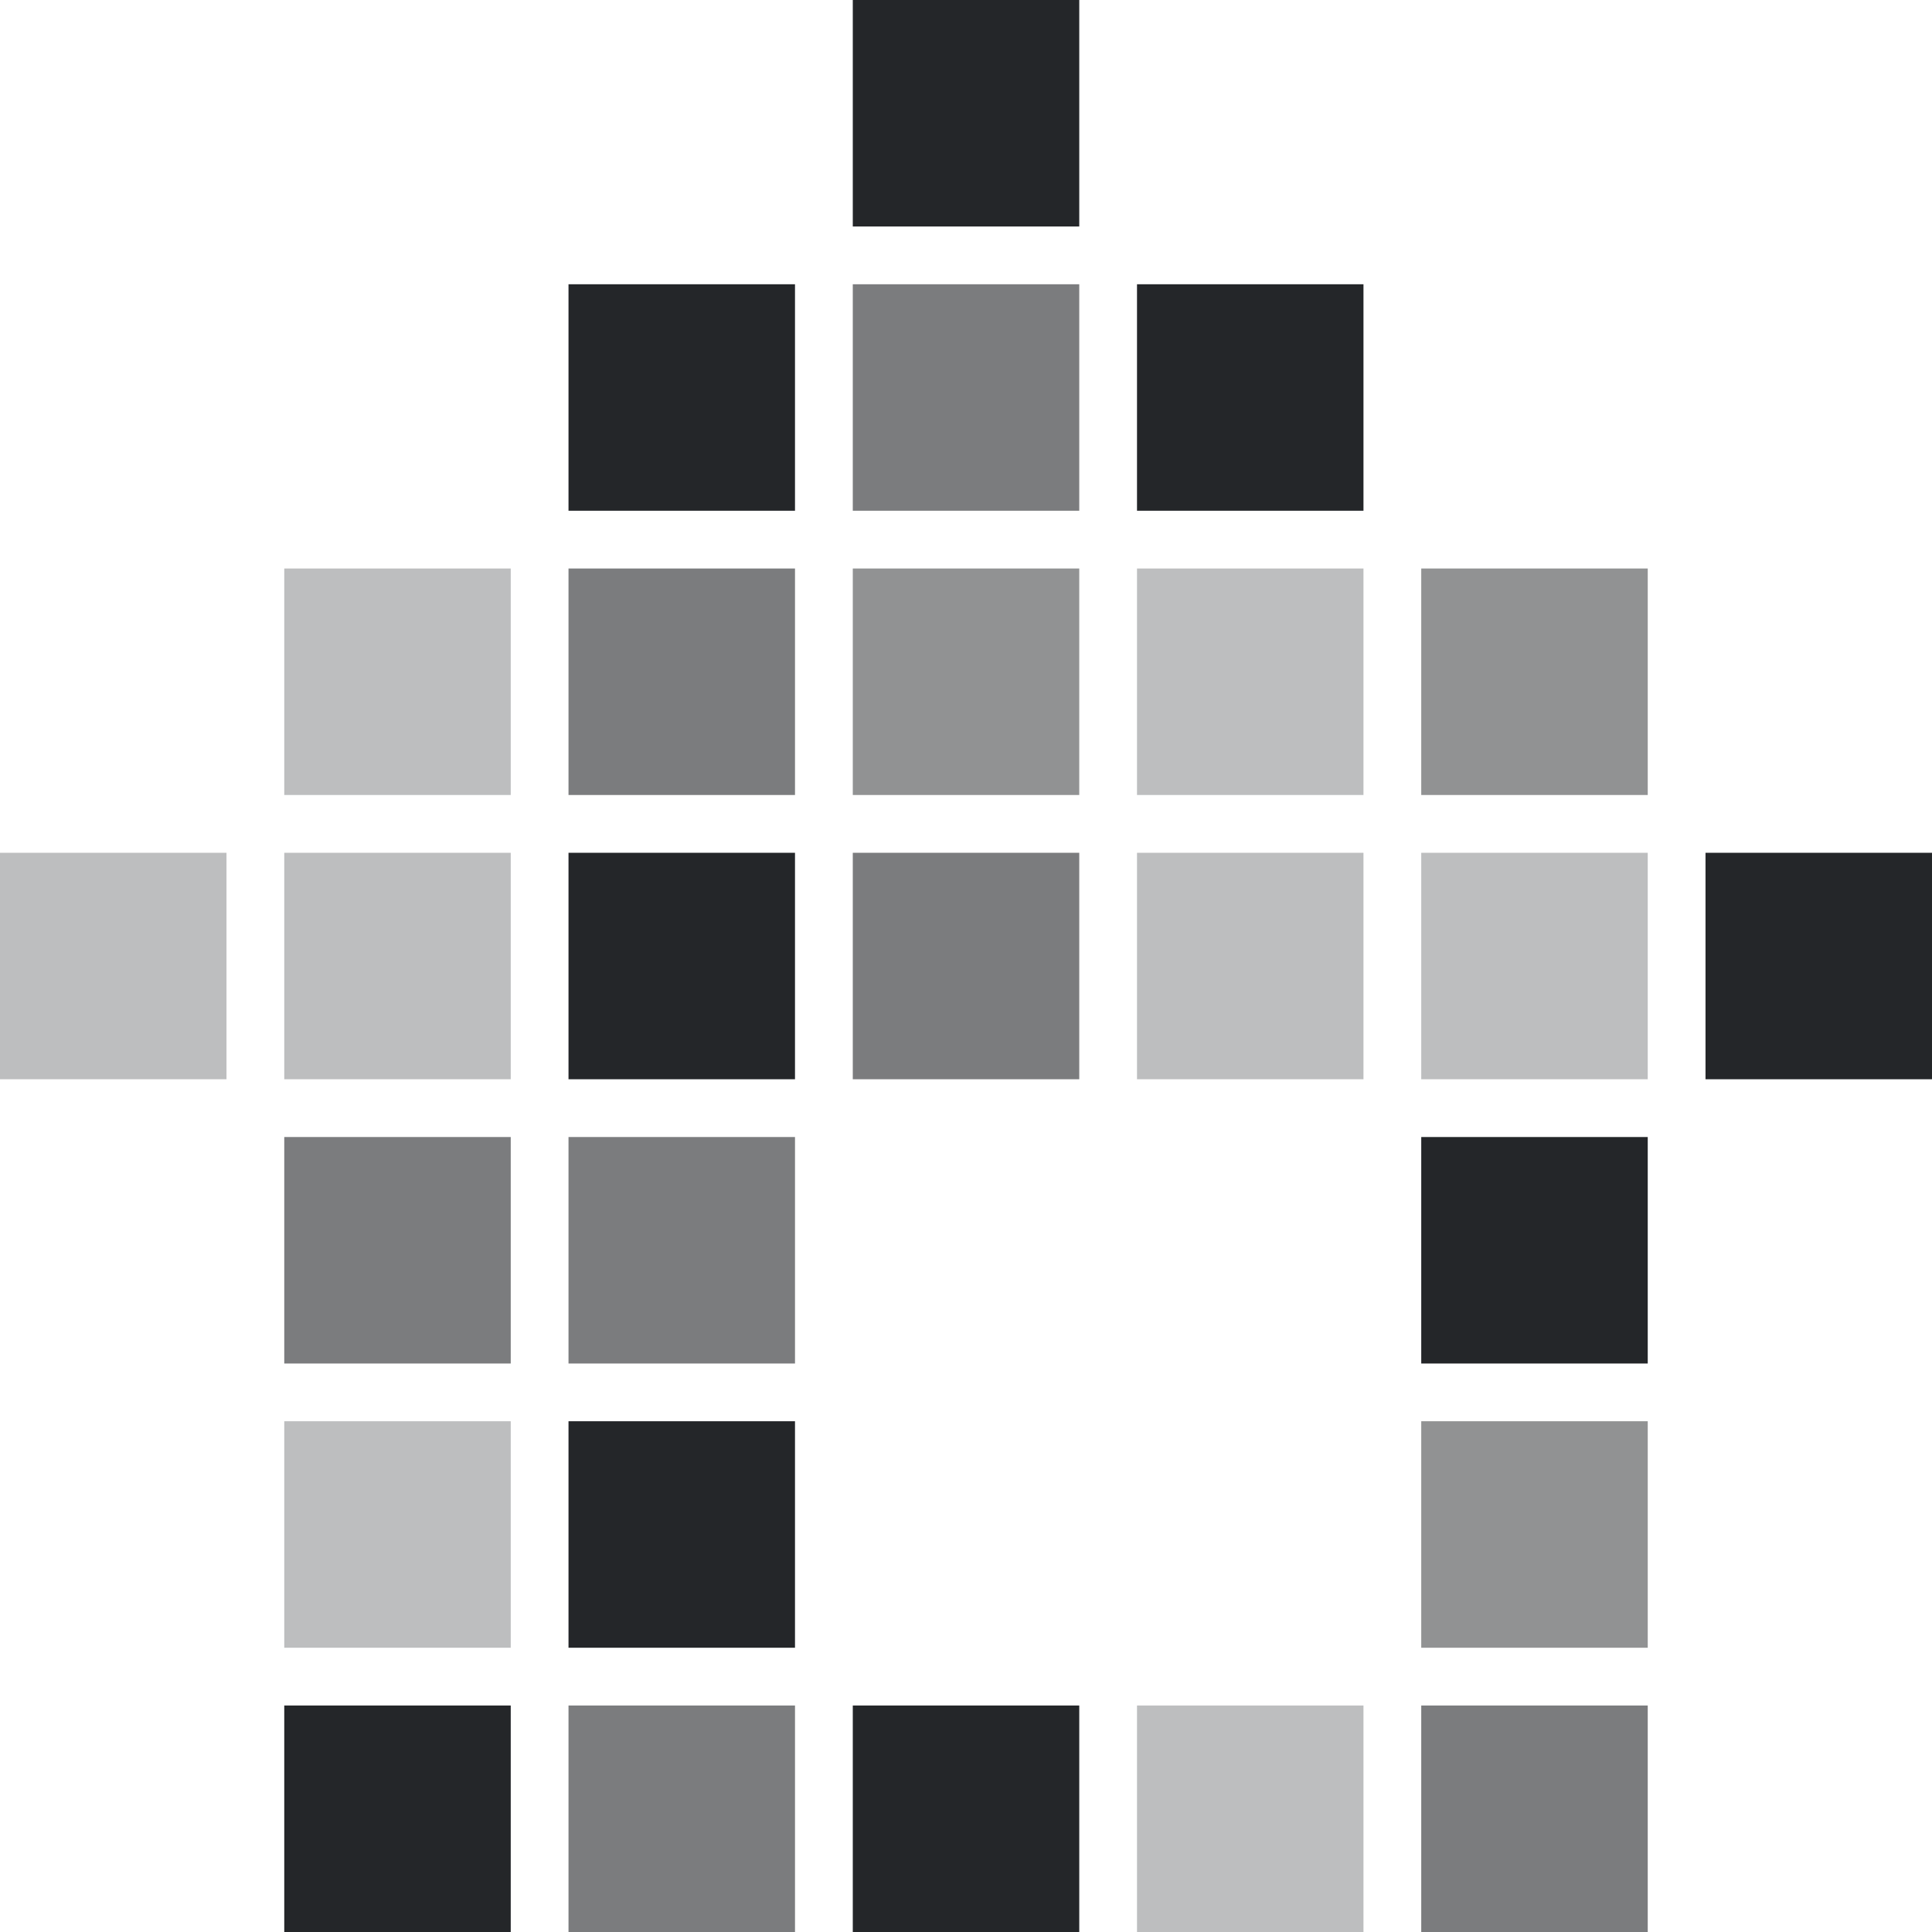 <svg width="90" height="90" viewBox="0 0 90 90" fill="none" xmlns="http://www.w3.org/2000/svg">
<path fill-rule="evenodd" clip-rule="evenodd" d="M23.792 79.449H13.242V90H23.792V79.449Z" fill="#242629"/>
<path opacity="0.3" fill-rule="evenodd" clip-rule="evenodd" d="M52.966 50.276H63.516V39.726H52.966V50.276Z" fill="#242629"/>
<path opacity="0.6" fill-rule="evenodd" clip-rule="evenodd" d="M39.726 50.276H50.276V39.726H39.726V50.276Z" fill="#242629"/>
<path opacity="0.3" fill-rule="evenodd" clip-rule="evenodd" d="M63.516 79.449H52.966V90H63.516V79.449Z" fill="#242629"/>
<path opacity="0.6" fill-rule="evenodd" clip-rule="evenodd" d="M76.758 79.449H66.207V90H76.758V79.449Z" fill="#242629"/>
<path fill-rule="evenodd" clip-rule="evenodd" d="M26.483 76.758H37.034V66.207H26.483V76.758Z" fill="#242629"/>
<path opacity="0.6" fill-rule="evenodd" clip-rule="evenodd" d="M37.034 79.449H26.483V90H37.034V79.449Z" fill="#242629"/>
<path opacity="0.3" fill-rule="evenodd" clip-rule="evenodd" d="M23.792 26.483H13.242V37.034H23.792V26.483Z" fill="#242629"/>
<path opacity="0.6" fill-rule="evenodd" clip-rule="evenodd" d="M23.792 52.967H13.242V63.518H23.792V52.967Z" fill="#242629"/>
<path opacity="0.6" fill-rule="evenodd" clip-rule="evenodd" d="M37.034 52.967H26.483V63.518H37.034V52.967Z" fill="#242629"/>
<path fill-rule="evenodd" clip-rule="evenodd" d="M76.758 52.967H66.207V63.518H76.758V52.967Z" fill="#242629"/>
<path fill-rule="evenodd" clip-rule="evenodd" d="M52.966 23.792H63.516V13.242H52.966V23.792Z" fill="#242629"/>
<path opacity="0.3" fill-rule="evenodd" clip-rule="evenodd" d="M13.242 76.758H23.792V66.207H13.242V76.758Z" fill="#242629"/>
<path opacity="0.6" fill-rule="evenodd" clip-rule="evenodd" d="M37.034 26.483H26.483V37.034H37.034V26.483Z" fill="#242629"/>
<path fill-rule="evenodd" clip-rule="evenodd" d="M26.483 23.792H37.034V13.242H26.483V23.792Z" fill="#242629"/>
<path fill-rule="evenodd" clip-rule="evenodd" d="M26.483 50.276H37.034V39.726H26.483V50.276Z" fill="#242629"/>
<path opacity="0.6" fill-rule="evenodd" clip-rule="evenodd" d="M39.726 23.792H50.276V13.242H39.726V23.792Z" fill="#242629"/>
<path opacity="0.3" fill-rule="evenodd" clip-rule="evenodd" d="M66.207 50.276H76.758V39.726H66.207V50.276Z" fill="#242629"/>
<path opacity="0.3" fill-rule="evenodd" clip-rule="evenodd" d="M0 50.276H10.551V39.726H0V50.276Z" fill="#242629"/>
<path opacity="0.5" fill-rule="evenodd" clip-rule="evenodd" d="M66.207 76.758H76.758V66.207H66.207V76.758Z" fill="#242629"/>
<path fill-rule="evenodd" clip-rule="evenodd" d="M50.276 79.449H39.726V90H50.276V79.449Z" fill="#242629"/>
<path opacity="0.3" fill-rule="evenodd" clip-rule="evenodd" d="M13.242 50.276H23.792V39.726H13.242V50.276Z" fill="#242629"/>
<path fill-rule="evenodd" clip-rule="evenodd" d="M79.449 50.276H90V39.726H79.449V50.276Z" fill="#242629"/>
<path opacity="0.3" fill-rule="evenodd" clip-rule="evenodd" d="M63.516 26.483H52.966V37.034H63.516V26.483Z" fill="#242629"/>
<path opacity="0.5" fill-rule="evenodd" clip-rule="evenodd" d="M50.276 26.483H39.726V37.034H50.276V26.483Z" fill="#242629"/>
<path fill-rule="evenodd" clip-rule="evenodd" d="M50.276 0H39.726V10.551H50.276V0Z" fill="#242629"/>
<path opacity="0.5" fill-rule="evenodd" clip-rule="evenodd" d="M76.758 26.483H66.207V37.034H76.758V26.483Z" fill="#242629"/>
</svg>
